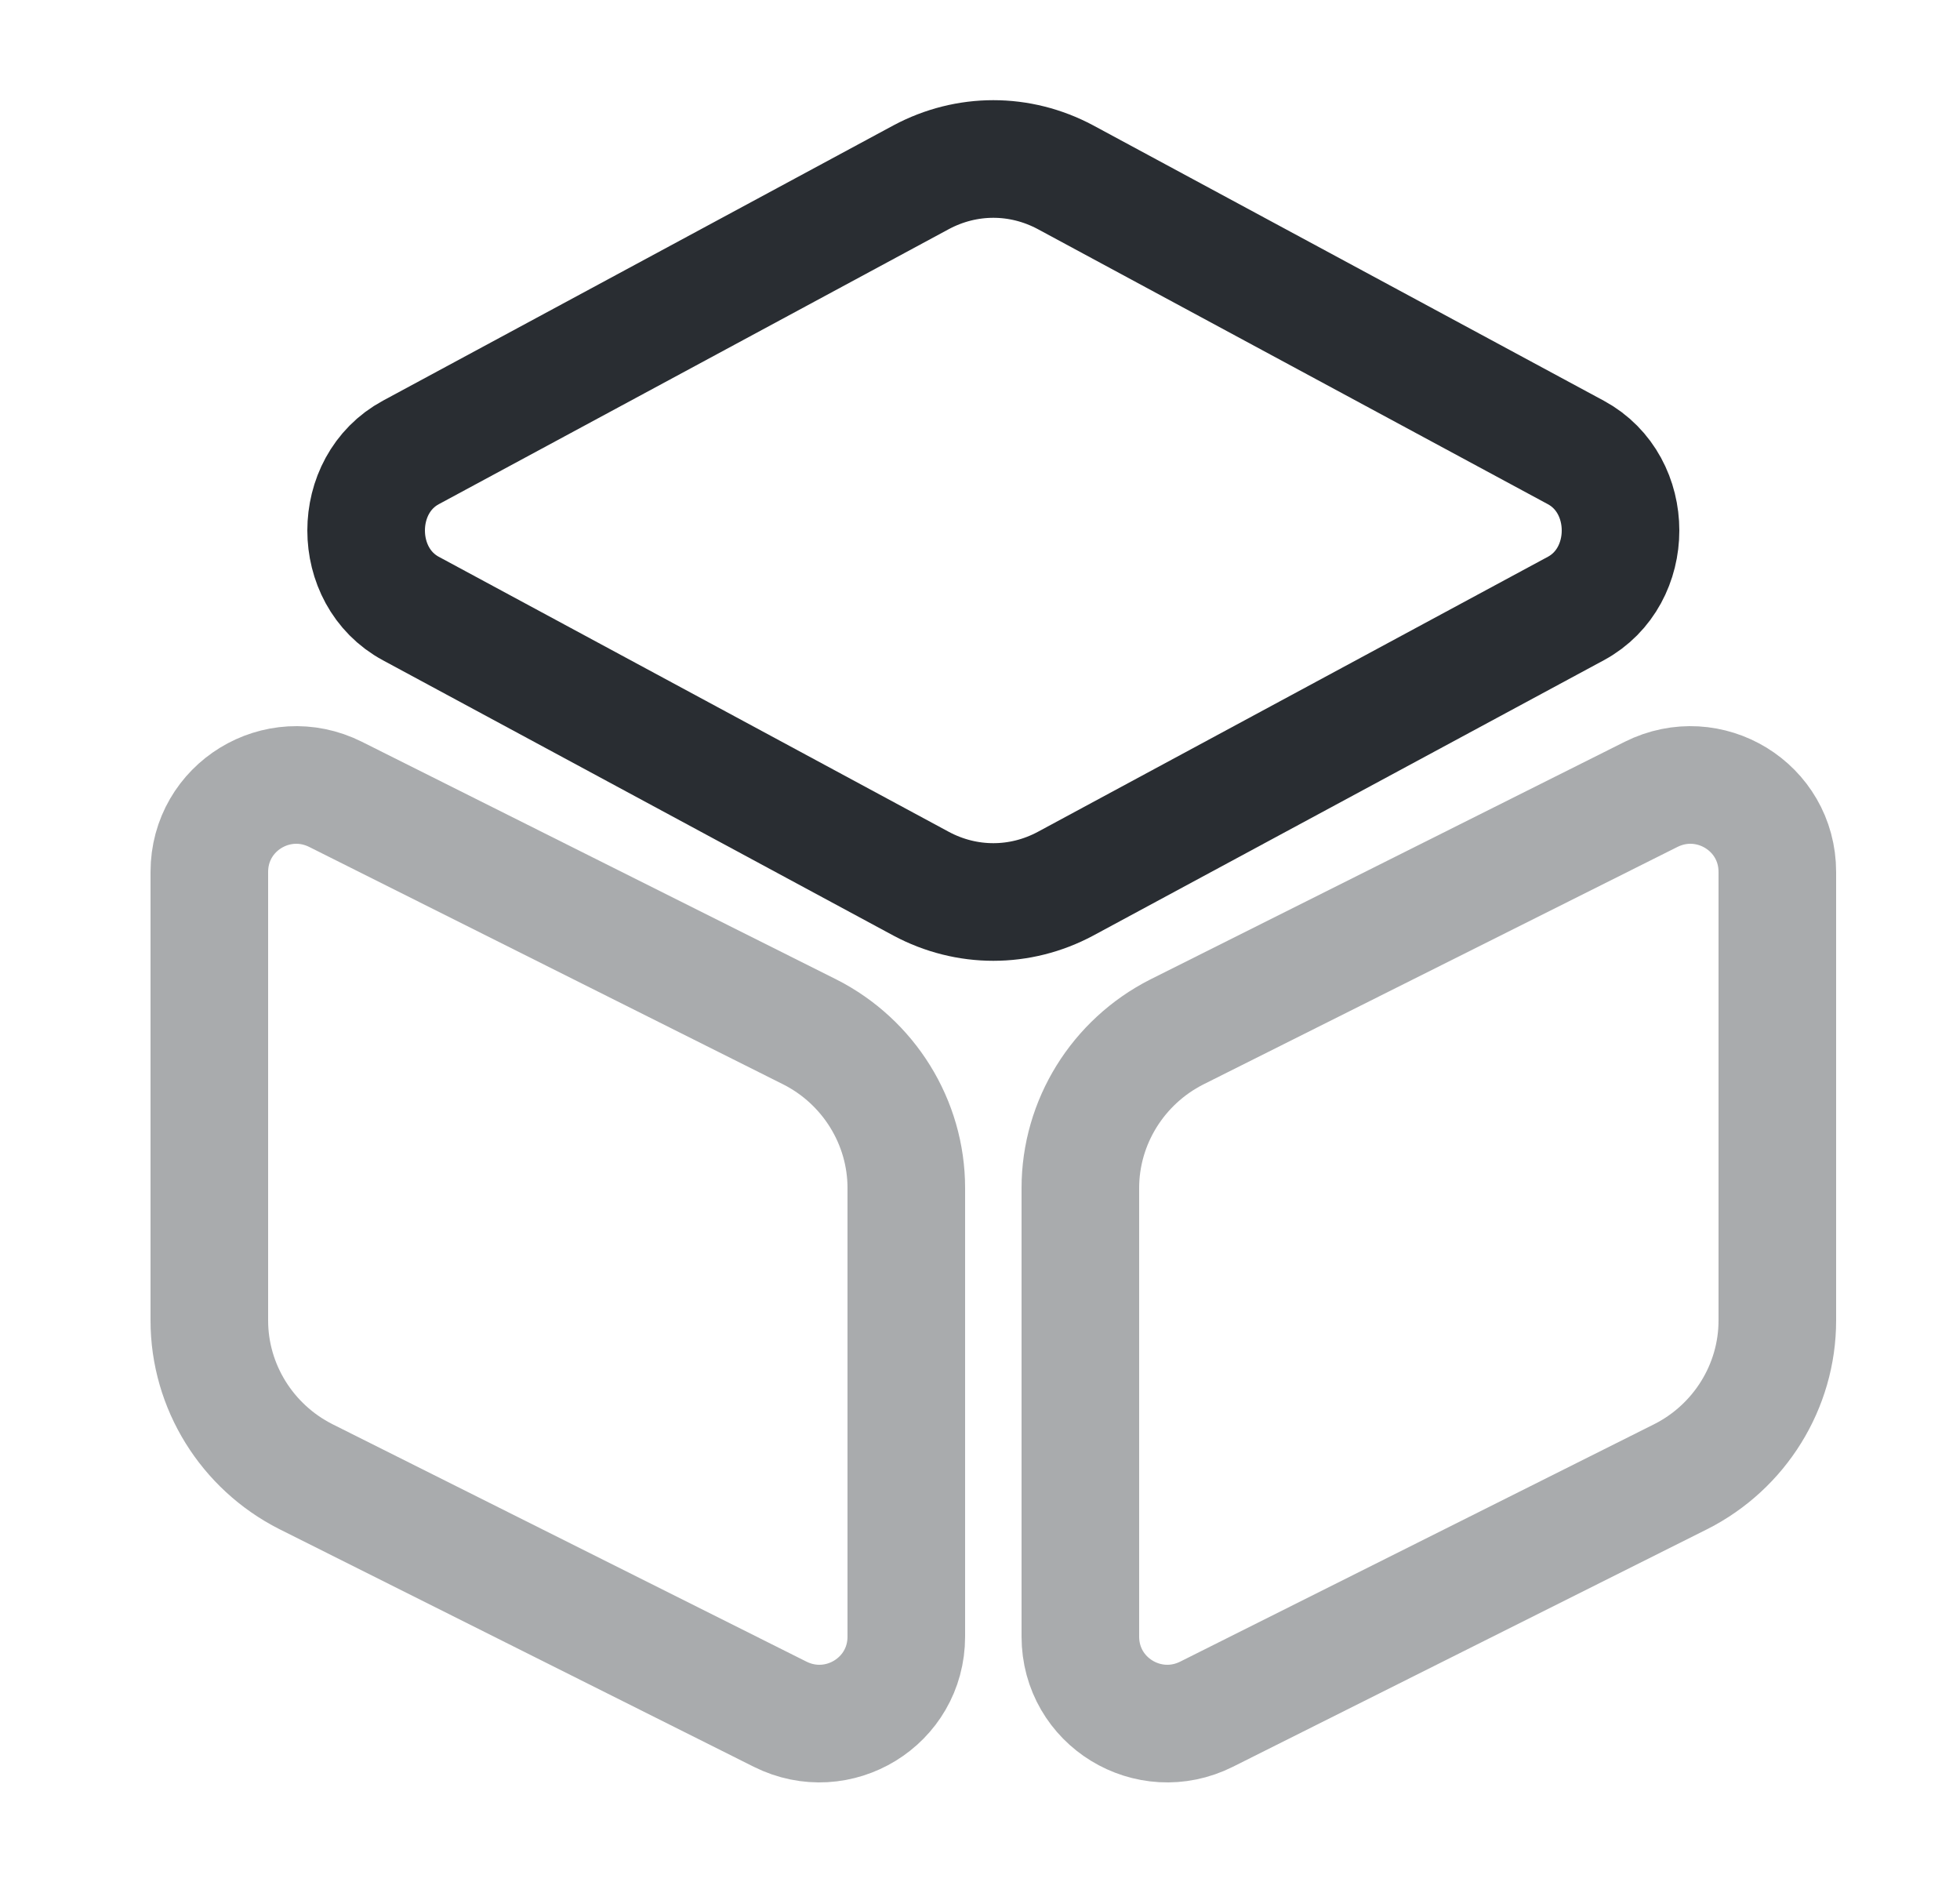 <svg width="25" height="24" viewBox="0 0 25 24" fill="none" xmlns="http://www.w3.org/2000/svg">
<path d="M13.59 2.26L20.1 5.77C20.86 6.18 20.86 7.35 20.1 7.76L13.59 11.27C13.01 11.58 12.33 11.58 11.75 11.27L5.24 7.76C4.48 7.35 4.48 6.18 5.24 5.77L11.75 2.26C12.33 1.95 13.01 1.95 13.59 2.26Z" stroke="#292D32" stroke-width="1.5" stroke-linecap="round" stroke-linejoin="round"/>
<path opacity="0.4" d="M4.28 10.13L10.33 13.16C11.08 13.54 11.56 14.31 11.56 15.15V20.87C11.56 21.7 10.69 22.23 9.95 21.86L3.9 18.83C3.15 18.45 2.67 17.68 2.67 16.84V11.12C2.67 10.29 3.54 9.76 4.28 10.13Z" stroke="#292D32" stroke-width="1.5" stroke-linecap="round" stroke-linejoin="round"/>
<path opacity="0.4" d="M21.06 10.13L15.01 13.16C14.26 13.54 13.78 14.31 13.78 15.15V20.87C13.78 21.7 14.65 22.23 15.39 21.86L21.44 18.83C22.19 18.45 22.67 17.68 22.67 16.84V11.12C22.67 10.29 21.8 9.76 21.06 10.13Z" stroke="#292D32" stroke-width="1.5" stroke-linecap="round" stroke-linejoin="round"/>
</svg>
